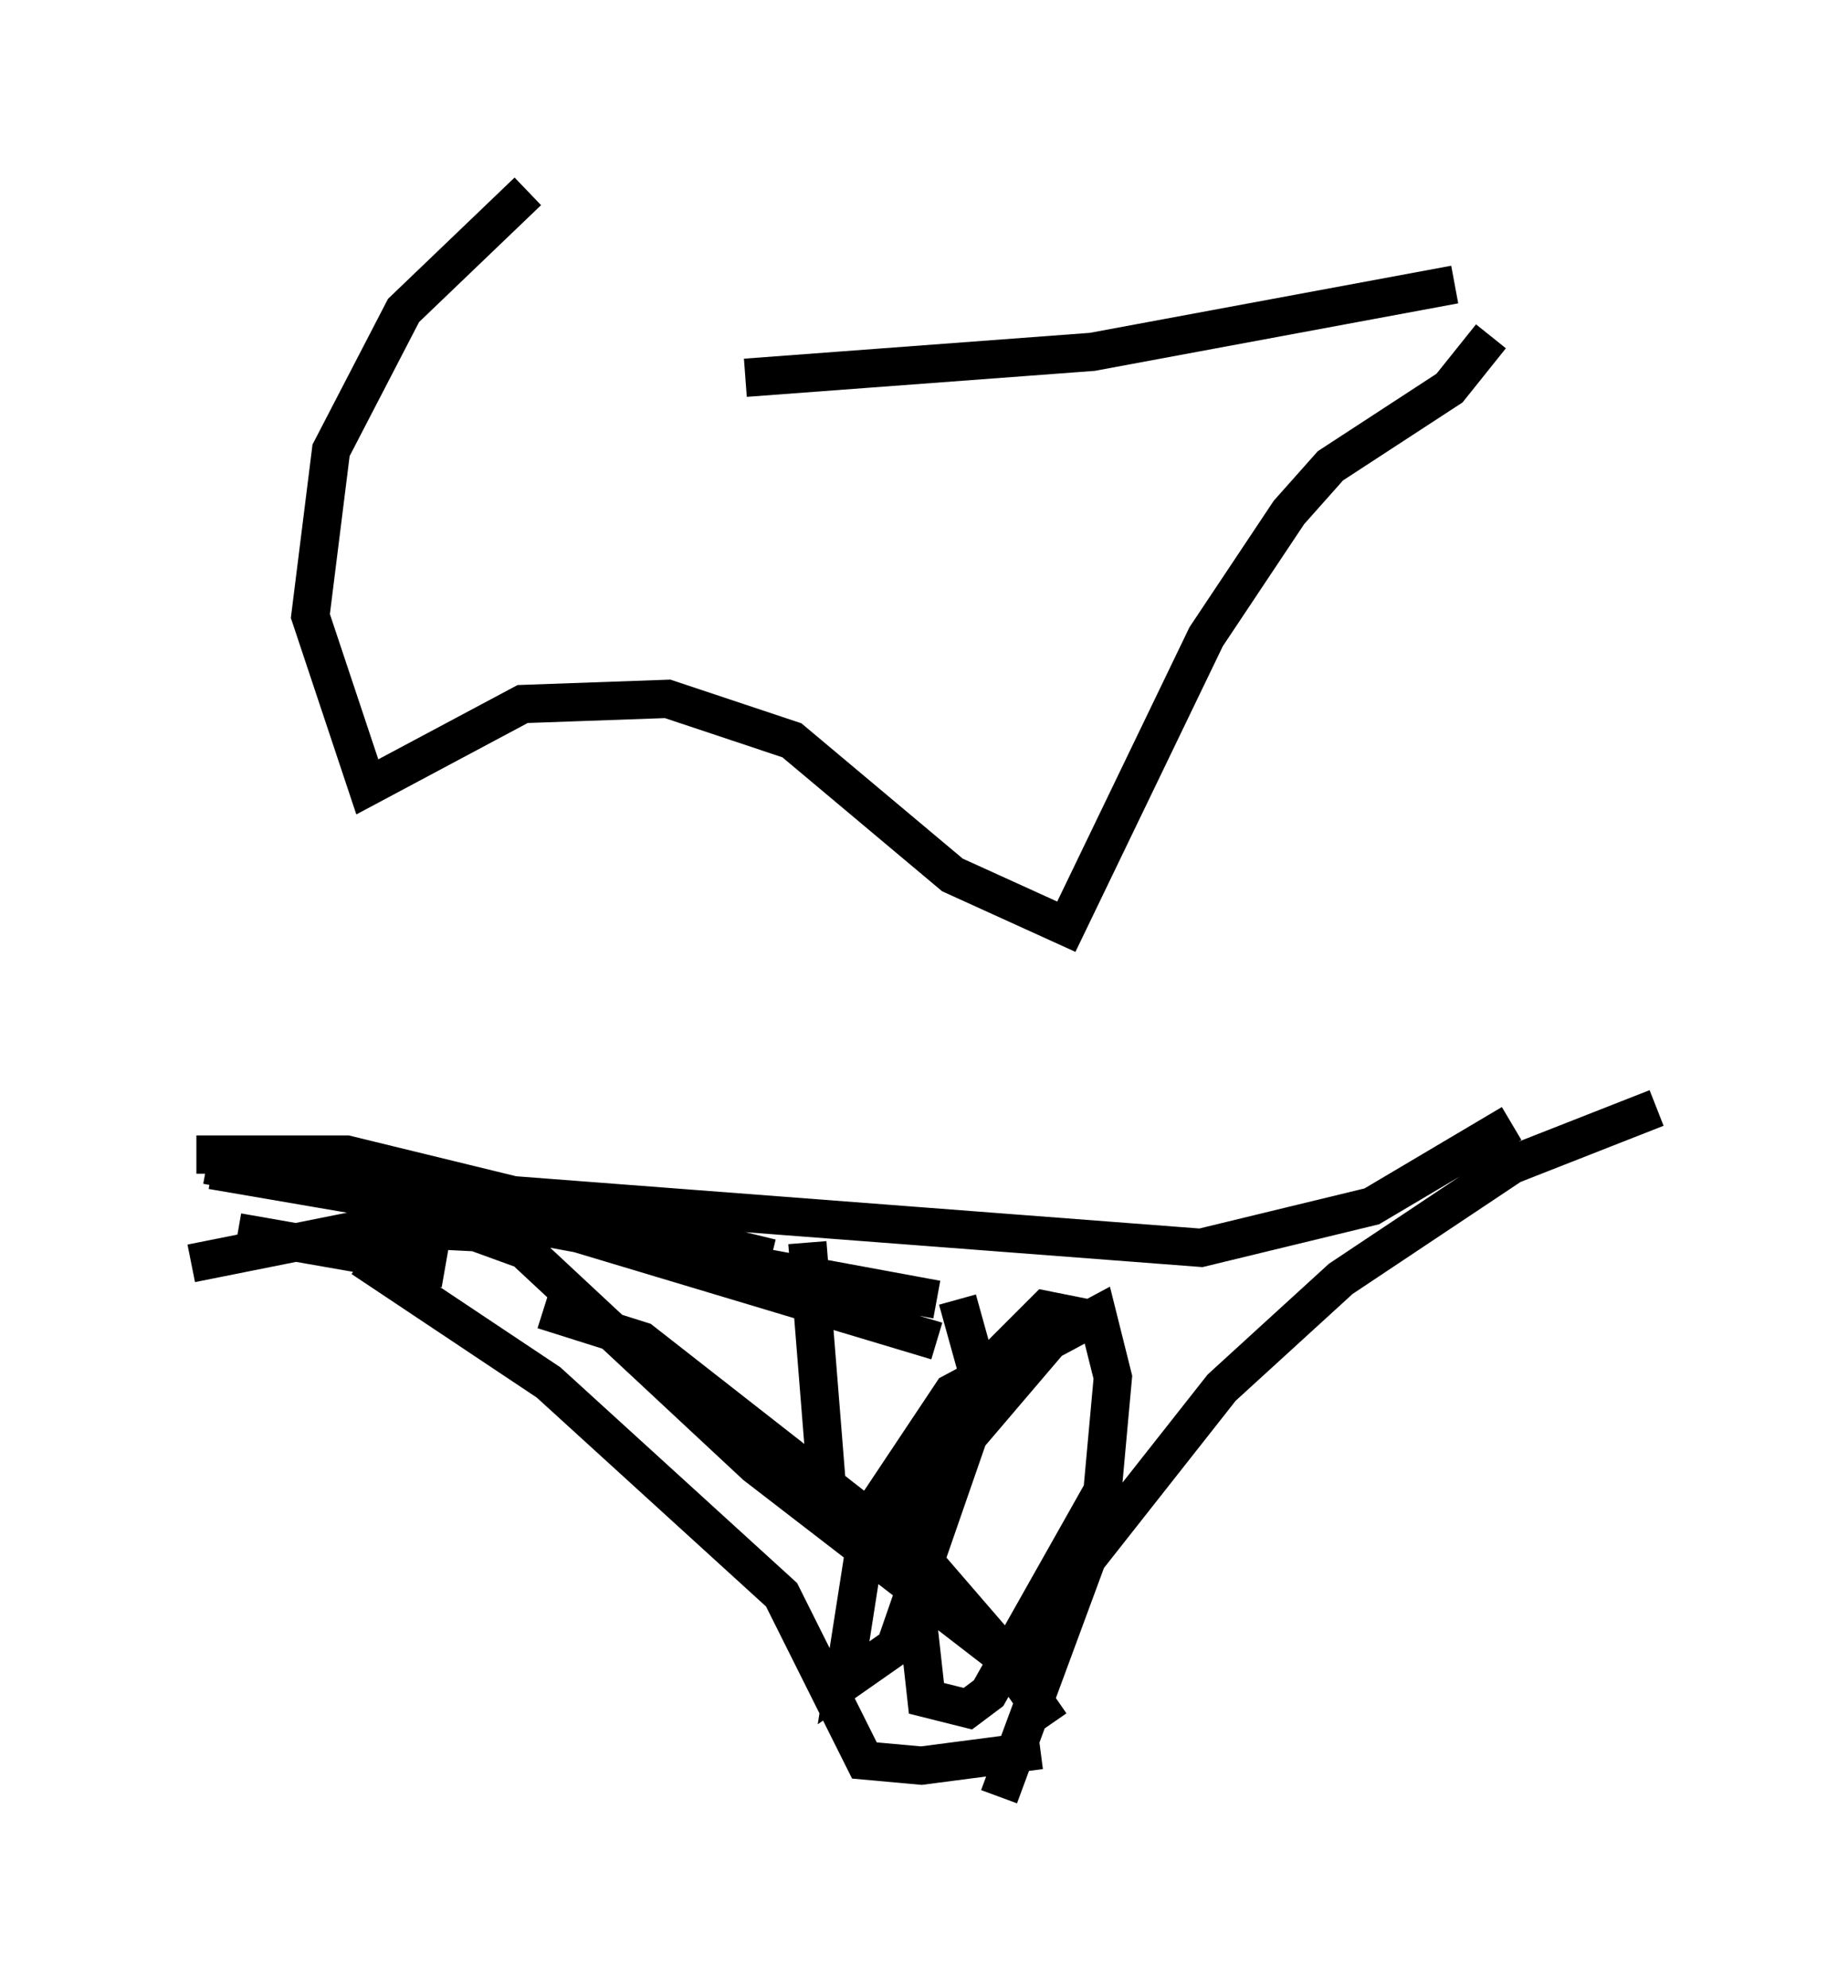 <?xml version="1.0" encoding="utf-8" ?>
<svg baseProfile="full" height="51.948" version="1.1" width="48.295" xmlns="http://www.w3.org/2000/svg" xmlns:ev="http://www.w3.org/2001/xml-events" xmlns:xlink="http://www.w3.org/1999/xlink"><defs /><rect fill="white" height="51.948" width="48.295" x="0" y="0" /><path d="M6.218, 10.277 m13.261, -0.406 l9.066, -0.677 9.472, -1.759 m0.947, 1.353 l-1.083, 1.353 -3.112, 2.03 l-1.083, 1.218 -2.165, 3.248 l-3.654, 7.578 -2.977, -1.353 l-4.195, -3.518 -3.248, -1.083 l-3.789, 0.135 -4.059, 2.165 l-1.488, -4.465 0.541, -4.33 l1.894, -3.654 3.248, -3.112 m-3.654, 25.981 l21.245, 1.624 4.465, -1.083 l3.654, -2.165 m3.789, -0.406 l-3.789, 1.488 -4.465, 2.977 l-3.112, 2.842 -3.518, 4.465 l-2.3, 6.225 m-16.644, -14.073 l4.871, 3.248 6.089, 5.548 l2.165, 4.33 1.488, 0.135 l3.112, -0.406 m-15.561, -12.584 l-5.413, -0.947 m-1.218, 0.812 l4.736, -0.947 2.706, 0.135 l1.488, 0.541 m-8.796, -2.571 l3.924, 0.0 11.096, 2.706 m-14.614, -2.3 l9.472, 1.624 9.472, 2.842 m-19.08, -4.601 l19.08, 3.518 m-10.69, -1.218 l5.954, 5.548 6.495, 5.007 l1.218, 1.759 m-13.261, -10.825 l2.571, 0.812 7.442, 5.819 l2.571, 2.977 m-5.683, -11.367 l0.541, 6.766 0.812, 0.541 l1.624, -0.812 3.924, -4.601 l-0.677, -0.135 -2.3, 2.3 l-1.353, 2.977 0.541, 4.871 l1.083, 0.271 0.541, -0.406 l2.977, -5.277 0.271, -2.977 l-0.406, -1.624 -3.789, 2.03 l-2.165, 3.248 -0.677, 4.33 l1.353, -0.947 2.3, -6.631 l-0.677, -2.436 " fill="none" stroke="black" stroke-width="1" /></svg>
